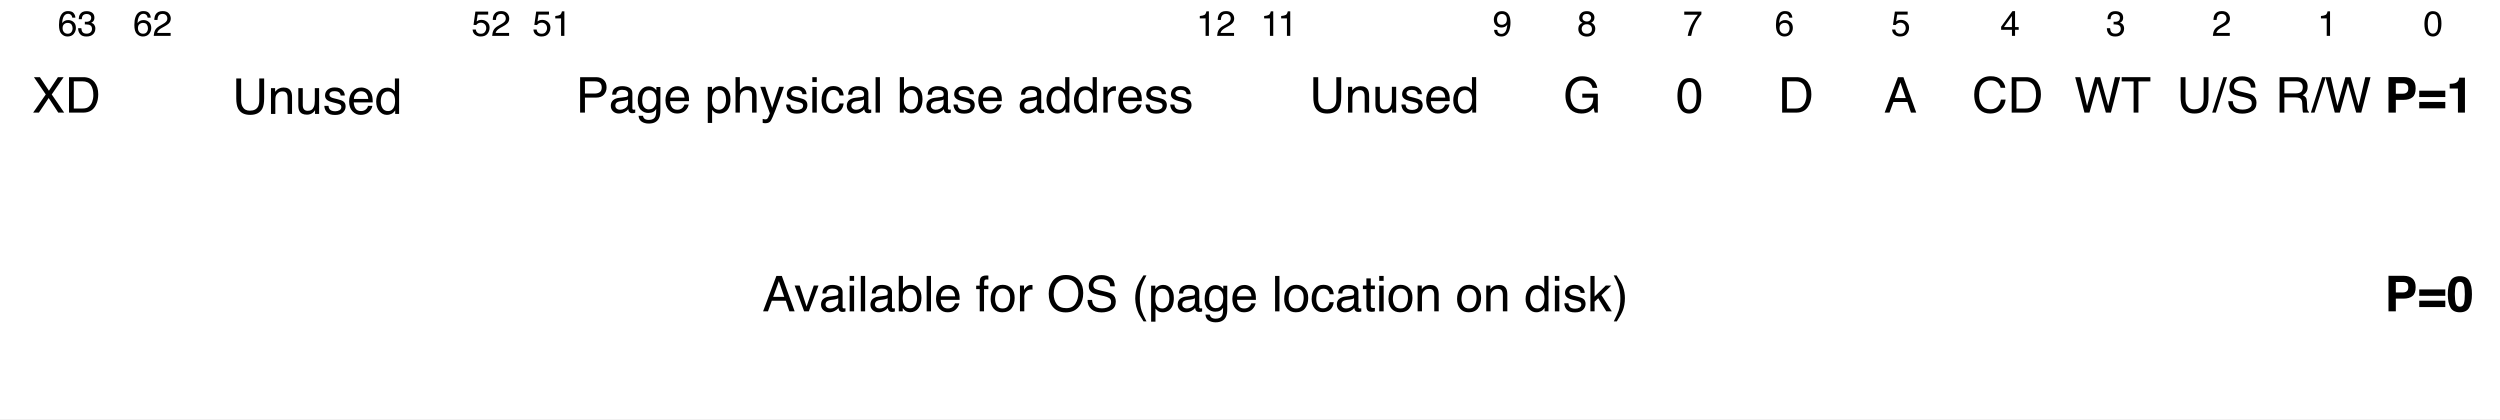 <svg xmlns="http://www.w3.org/2000/svg" xmlns:xlink="http://www.w3.org/1999/xlink" version="1.1" width="709.103pt" height="119.091pt" viewBox="0 0 709.103 119.091">
<rect x="0" y="0" width="709.103" height="119.091" fill="#808080" stroke="none"/>
<defs>
<clipPath id="clip_0">
<path transform="matrix(1,0,0,-1,-10.897,537.665)" d="M10.897 418.574H720V537.665H10.897Z" fill-rule="evenodd"/>
</clipPath>
<clipPath id="clip_1">
<path transform="matrix(1,0,0,-1,-10.897,537.665)" d="M0 0H720V540H0Z"/>
</clipPath>
<path id="font_2_20" d="M.085 .718H.408C.472 .718 .523 .7 .562 .664 .602 .628 .621 .577 .621 .512 .621 .456 .604 .407 .569 .366 .534 .324 .48 .304 .408 .304H.183V0H.085V.718M.523 .511C.523 .564 .503 .6 .464 .619 .443 .629 .413 .634 .376 .634H.183V.386H.376C.42 .386 .455 .395 .482 .414 .509 .432 .523 .465 .523 .511Z"/>
<path id="font_2_27" d="M.132 .139C.132 .114 .141 .094 .16 .08 .178 .065 .2 .058 .226 .058 .257 .058 .286 .065 .315 .079 .364 .102 .389 .141 .389 .195V.266C.378 .259 .364 .253 .347 .248 .33 .243 .314 .24 .297 .238L.244 .232C.212 .228 .188 .222 .172 .212 .145 .197 .132 .173 .132 .139M.345 .317C.365 .319 .378 .328 .385 .342 .389 .35 .391 .361 .391 .376 .391 .406 .38 .428 .359 .442 .338 .455 .307 .462 .268 .462 .222 .462 .189 .449 .17 .425 .159 .411 .152 .39 .149 .363H.067C.069 .428 .089 .473 .13 .498 .17 .523 .216 .536 .27 .536 .331 .536 .381 .524 .419 .501 .458 .478 .477 .441 .477 .392V.09C.477 .081 .478 .073 .482 .068 .486 .062 .494 .06 .506 .06 .51 .06 .514 .06 .519 .06 .524 .061 .529 .062 .535 .062V-.003C.521-.007 .511-.009 .503-.01 .496-.011 .486-.012 .474-.012 .444-.012 .422-.001 .408 .021 .401 .032 .396 .048 .393 .069 .375 .046 .349 .025 .316 .008 .282-.01 .245-.019 .205-.019 .157-.019 .117-.004 .086 .026 .055 .055 .04 .092 .04 .137 .04 .185 .055 .223 .085 .25 .116 .277 .155 .293 .205 .299L.345 .317M.272 .536V.536Z"/>
<path id="font_2_33" d="M.249 .532C.29 .532 .326 .522 .356 .502 .373 .49 .39 .474 .407 .452V.519H.488V.042C.488-.024 .479-.077 .459-.115 .423-.186 .354-.222 .252-.222 .196-.222 .149-.209 .11-.184 .072-.159 .05-.119 .046-.065H.135C.139-.089 .148-.107 .161-.119 .181-.139 .212-.148 .254-.148 .322-.148 .366-.125 .387-.077 .399-.049 .405 .001 .404 .073 .386 .046 .365 .026 .34 .013 .316-0 .283-.007 .242-.007 .186-.007 .136 .013 .094 .054 .051 .094 .03 .16 .03 .253 .03 .341 .051 .409 .094 .458 .137 .508 .188 .532 .249 .532M.407 .263C.407 .328 .394 .376 .367 .407 .34 .438 .306 .454 .265 .454 .203 .454 .161 .425 .138 .367 .126 .336 .12 .296 .12 .246 .12 .187 .132 .142 .156 .112 .18 .081 .212 .065 .252 .065 .316 .065 .36 .094 .386 .151 .4 .183 .407 .221 .407 .263M.259 .536V.536Z"/>
<path id="font_2_31" d="M.282 .535C.319 .535 .355 .526 .39 .509 .425 .492 .451 .469 .47 .441 .487 .415 .499 .384 .505 .349 .51 .325 .513 .286 .513 .233H.129C.131 .18 .144 .138 .167 .106 .19 .074 .227 .058 .276 .058 .322 .058 .358 .073 .386 .103 .401 .12 .412 .14 .419 .163H.505C.503 .144 .496 .123 .483 .099 .47 .076 .455 .057 .439 .042 .413 .016 .38-.002 .34-.011 .319-.016 .295-.019 .269-.019 .203-.019 .148 .005 .103 .053 .058 .1 .035 .166 .035 .252 .035 .336 .058 .404 .104 .456 .149 .509 .209 .535 .282 .535M.422 .304C.419 .342 .41 .372 .397 .395 .373 .438 .333 .459 .277 .459 .236 .459 .203 .444 .175 .415 .148 .386 .133 .349 .132 .304H.422M.274 .536V.536Z"/>
<path id="font_2_1" d="M0 0Z"/>
<path id="font_2_40" d="M.285 .058C.326 .058 .36 .075 .387 .109 .415 .144 .428 .195 .428 .264 .428 .306 .422 .342 .41 .372 .387 .43 .346 .459 .285 .459 .224 .459 .183 .428 .16 .367 .148 .335 .142 .293 .142 .243 .142 .202 .148 .168 .16 .139 .183 .085 .225 .058 .285 .058M.058 .521H.143V.452C.161 .475 .18 .494 .201 .507 .23 .526 .265 .536 .305 .536 .364 .536 .415 .513 .456 .468 .497 .422 .518 .357 .518 .273 .518 .159 .488 .077 .429 .028 .391-.003 .347-.019 .297-.019 .257-.019 .224-.01 .198 .007 .182 .017 .165 .034 .146 .057V-.209H.058V.521Z"/>
<path id="font_2_34" d="M.064 .719H.152V.452C.173 .479 .192 .497 .208 .508 .237 .527 .272 .536 .314 .536 .39 .536 .442 .51 .469 .456 .483 .427 .491 .387 .491 .336V0H.4V.33C.4 .368 .396 .396 .386 .414 .37 .443 .34 .457 .296 .457 .259 .457 .226 .444 .197 .419 .167 .394 .152 .347 .152 .277V0H.064V.719Z"/>
<path id="font_2_46" d="M.391 .523H.488C.476 .49 .448 .413 .406 .294 .374 .204 .347 .13 .326 .074 .275-.06 .239-.141 .218-.171 .197-.2 .162-.215 .111-.215 .098-.215 .089-.214 .082-.213 .076-.212 .067-.211 .058-.208V-.127C.073-.132 .084-.134 .091-.135 .098-.136 .104-.137 .109-.137 .125-.137 .137-.134 .145-.129 .152-.123 .159-.117 .164-.109 .166-.106 .172-.093 .182-.069 .192-.045 .199-.027 .204-.015L.01 .523H.11L.25 .097 .391 .523M.25 .536V.536Z"/>
<path id="font_2_42" d="M.117 .164C.119 .135 .127 .112 .139 .096 .161 .068 .199 .054 .254 .054 .286 .054 .315 .061 .34 .075 .365 .089 .377 .111 .377 .141 .377 .163 .367 .181 .347 .192 .334 .199 .309 .208 .272 .217L.202 .235C.158 .246 .125 .258 .104 .272 .066 .296 .047 .329 .047 .371 .047 .42 .065 .46 .1 .491 .136 .522 .184 .537 .244 .537 .323 .537 .38 .514 .415 .468 .436 .438 .447 .407 .446 .373H.363C.362 .393 .355 .411 .342 .427 .322 .45 .287 .461 .237 .461 .204 .461 .179 .455 .162 .442 .145 .429 .136 .413 .136 .392 .136 .369 .147 .351 .17 .337 .183 .329 .202 .322 .228 .316L.286 .302C.349 .287 .391 .272 .413 .257 .447 .235 .464 .199 .464 .151 .464 .105 .446 .064 .411 .03 .376-.004 .322-.021 .25-.021 .172-.021 .117-.003 .084 .033 .052 .068 .035 .112 .032 .164H.117M.247 .536V.536Z"/>
<path id="font_2_35" d="M.064 .521H.154V0H.064V.521M.064 .718H.154V.618H.064V.718Z"/>
<path id="font_2_29" d="M.266 .538C.325 .538 .373 .524 .41 .495 .447 .466 .469 .417 .477 .347H.391C.386 .379 .374 .406 .355 .427 .337 .448 .307 .459 .266 .459 .21 .459 .17 .432 .146 .377 .13 .342 .123 .298 .123 .246 .123 .194 .134 .15 .156 .114 .178 .078 .213 .061 .26 .061 .297 .061 .326 .072 .347 .094 .368 .116 .383 .146 .391 .185H.477C.467 .115 .442 .065 .403 .032 .364 0 .314-.016 .253-.016 .185-.016 .131 .009 .09 .059 .049 .109 .029 .172 .029 .247 .029 .339 .051 .41 .096 .461 .14 .513 .197 .538 .266 .538M.252 .536V.536Z"/>
<path id="font_2_37" d="M.067 .718H.155V0H.067V.718Z"/>
<path id="font_2_28" d="M.058 .719H.143V.459C.162 .485 .185 .504 .212 .517 .239 .53 .268 .537 .299 .537 .364 .537 .417 .515 .457 .47 .498 .425 .518 .359 .518 .272 .518 .189 .498 .12 .458 .065 .418 .011 .362-.017 .292-.017 .252-.017 .218-.007 .191 .012 .175 .024 .157 .042 .139 .067V0H.058V.719M.286 .062C.334 .062 .369 .08 .393 .118 .416 .156 .428 .206 .428 .267 .428 .322 .416 .368 .393 .404 .369 .44 .334 .458 .289 .458 .249 .458 .213 .443 .183 .414 .153 .384 .138 .335 .138 .267 .138 .218 .144 .178 .157 .148 .18 .09 .223 .062 .286 .062Z"/>
<path id="font_2_30" d="M.12 .255C.12 .199 .132 .152 .156 .114 .18 .077 .218 .058 .27 .058 .311 .058 .344 .075 .37 .11 .397 .145 .41 .196 .41 .261 .41 .327 .396 .377 .369 .408 .342 .44 .309 .456 .269 .456 .225 .456 .189 .439 .161 .405 .134 .371 .12 .321 .12 .255M.252 .532C.292 .532 .326 .524 .353 .507 .369 .497 .386 .48 .406 .456V.719H.491V0H.412V.072C.391 .04 .367 .017 .339 .003 .311-.011 .279-.019 .243-.019 .184-.019 .134 .006 .091 .055 .049 .104 .027 .169 .027 .25 .027 .327 .047 .393 .086 .448 .125 .504 .18 .532 .252 .532Z"/>
<path id="font_2_41" d="M.067 .523H.15V.433C.157 .45 .174 .472 .201 .497 .227 .522 .258 .535 .293 .535 .295 .535 .297 .535 .301 .535 .305 .534 .312 .533 .321 .532V.439C.316 .441 .311 .441 .307 .442 .302 .442 .298 .442 .292 .442 .248 .442 .214 .428 .19 .399 .167 .371 .155 .338 .155 .301V0H.067V.523Z"/>
<path id="font_3_1" d="M0 0Z"/>
<path id="font_2_24" d="M.182 .718V.274C.182 .222 .191 .179 .211 .145 .24 .092 .289 .066 .357 .066 .44 .066 .496 .095 .525 .151 .541 .181 .549 .223 .549 .274V.718H.648V.315C.648 .227 .636 .159 .612 .111 .569 .025 .486-.019 .365-.019 .244-.019 .162 .025 .119 .111 .095 .159 .083 .227 .083 .315V.718H.182M.366 .718V.718Z"/>
<path id="font_2_38" d="M.064 .523H.148V.449C.173 .48 .199 .502 .227 .515 .254 .528 .285 .535 .319 .535 .393 .535 .443 .509 .469 .457 .484 .429 .491 .389 .491 .336V0H.401V.33C.401 .362 .397 .388 .387 .407 .372 .44 .343 .456 .302 .456 .281 .456 .264 .454 .251 .45 .227 .443 .206 .428 .188 .407 .173 .389 .163 .372 .159 .353 .155 .335 .152 .308 .152 .274V0H.064V.523M.271 .536V.536Z"/>
<path id="font_2_44" d="M.152 .523V.176C.152 .149 .157 .127 .165 .11 .181 .079 .21 .063 .252 .063 .314 .063 .355 .091 .377 .146 .389 .175 .396 .215 .396 .266V.523H.483V0H.4L.401 .077C.39 .057 .376 .04 .359 .027 .325-.001 .285-.015 .237-.015 .162-.015 .111 .01 .084 .06 .07 .087 .062 .123 .062 .167V.523H.152M.273 .536V.536Z"/>
<path id="font_2_18" d="M.386 .736C.454 .736 .512 .723 .561 .697 .632 .66 .676 .595 .692 .501H.596C.584 .553 .56 .591 .523 .615 .486 .639 .44 .65 .384 .65 .317 .65 .261 .626 .216 .576 .171 .526 .148 .452 .148 .354 .148 .268 .167 .199 .204 .146 .242 .092 .303 .065 .387 .065 .452 .065 .506 .084 .548 .121 .591 .159 .612 .219 .613 .303H.389V.384H.704V0H.641L.618 .093C.585 .057 .556 .032 .53 .018 .488-.006 .433-.019 .368-.019 .283-.019 .21 .009 .148 .064 .082 .133 .048 .228 .048 .348 .048 .468 .081 .564 .146 .635 .208 .702 .288 .736 .386 .736M.37 .737V.737Z"/>
<path id="font_2_5" d="M.271 .7C.361 .7 .426 .663 .467 .588 .498 .531 .514 .452 .514 .351 .514 .256 .5 .178 .471 .115 .43 .026 .363-.019 .27-.019 .186-.019 .124 .018 .083 .091 .048 .152 .031 .234 .031 .336 .031 .416 .042 .484 .062 .541 .1 .647 .17 .7 .271 .7M.27 .062C.315 .062 .351 .082 .378 .122 .405 .162 .419 .237 .419 .347 .419 .427 .409 .492 .39 .543 .37 .595 .332 .62 .276 .62 .224 .62 .186 .596 .162 .547 .138 .499 .126 .427 .126 .332 .126 .261 .134 .204 .149 .161 .173 .095 .213 .062 .27 .062Z"/>
<path id="font_2_17" d="M.352 .083C.384 .083 .411 .086 .433 .093 .47 .106 .501 .13 .525 .167 .545 .195 .558 .233 .567 .278 .572 .305 .574 .33 .574 .353 .574 .442 .557 .511 .521 .56 .486 .609 .429 .634 .351 .634H.178V.083H.352M.081 .718H.371C.47 .718 .546 .683 .601 .613 .649 .55 .673 .469 .673 .37 .673 .294 .659 .225 .63 .163 .58 .054 .493 0 .37 0H.081V.718Z"/>
<path id="font_2_15" d="M.444 .294 .335 .611 .22 .294H.444M.285 .718H.395L.655 0H.548L.476 .215H.192L.114 0H.015L.285 .718M.335 .718V.718Z"/>
<path id="font_2_16" d="M.378 .737C.469 .737 .54 .713 .59 .665 .64 .617 .668 .563 .673 .502H.579C.568 .548 .546 .585 .514 .612 .482 .639 .437 .652 .379 .652 .309 .652 .252 .628 .208 .578 .165 .528 .143 .452 .143 .35 .143 .266 .163 .198 .202 .146 .241 .093 .3 .067 .377 .067 .449 .067 .504 .095 .541 .15 .561 .179 .576 .217 .585 .264H.68C.672 .188 .644 .125 .596 .074 .539 .012 .462-.019 .366-.019 .282-.019 .212 .007 .156 .057 .081 .124 .044 .227 .044 .366 .044 .472 .072 .559 .128 .627 .188 .7 .272 .737 .378 .737M.359 .737V.737Z"/>
<path id="font_2_25" d="M.124 .718 .259 .134 .421 .718H.526L.688 .132 .824 .718H.93L.742 0H.64L.474 .595 .308 0H.206L.018 .718H.124Z"/>
<path id="font_2_23" d="M.598 .718V.632H.356V0H.258V.632H.016V.718H.598Z"/>
<path id="font_2_4" d="M.228 .718H.302L.074 0H0L.228 .718Z"/>
<path id="font_2_22" d="M.14 .231C.142 .191 .152 .158 .168 .132 .201 .084 .257 .061 .339 .061 .375 .061 .409 .066 .438 .076 .496 .096 .525 .132 .525 .185 .525 .224 .513 .251 .489 .268 .464 .284 .425 .299 .373 .311L.275 .333C.212 .347 .167 .363 .141 .38 .095 .41 .072 .455 .072 .515 .072 .579 .095 .632 .139 .673 .184 .715 .247 .735 .329 .735 .404 .735 .468 .717 .52 .681 .573 .645 .599 .587 .599 .507H.508C.503 .545 .493 .575 .477 .595 .447 .633 .397 .651 .326 .651 .268 .651 .227 .639 .202 .615 .177 .591 .165 .563 .165 .531 .165 .496 .179 .47 .208 .454 .228 .444 .271 .43 .339 .415L.439 .392C.488 .381 .525 .366 .552 .346 .597 .313 .62 .264 .62 .2 .62 .121 .591 .064 .533 .03 .476-.004 .409-.021 .332-.021 .243-.021 .173 .001 .123 .047 .072 .092 .047 .154 .048 .231H.14M.336 .737V.737Z"/>
<path id="font_2_21" d="M.41 .389C.455 .389 .491 .398 .518 .416 .544 .434 .558 .467 .558 .515 .558 .566 .539 .601 .502 .619 .482 .629 .456 .634 .422 .634H.185V.389H.41M.088 .718H.42C.475 .718 .52 .71 .555 .694 .623 .663 .656 .607 .656 .524 .656 .481 .647 .446 .63 .419 .612 .391 .587 .369 .555 .353 .583 .341 .604 .326 .618 .308 .633 .289 .64 .259 .642 .217L.646 .121C.646 .094 .649 .074 .652 .06 .658 .038 .669 .023 .684 .017V0H.564C.561 .006 .559 .014 .557 .024 .555 .034 .553 .053 .552 .081L.546 .2C.544 .247 .526 .278 .494 .294 .475 .303 .446 .308 .406 .308H.185V0H.088V.718Z"/>
<path id="font_4_4" d="M.481 .491C.481 .528 .472 .555 .452 .571 .432 .587 .405 .595 .369 .595H.229V.383H.369C.405 .383 .432 .391 .452 .409 .472 .426 .481 .453 .481 .491M.63 .491C.63 .406 .609 .346 .566 .311 .523 .275 .462 .258 .382 .258H.229V0H.08V.72H.393C.465 .72 .523 .701 .566 .664 .609 .627 .63 .569 .63 .491Z"/>
<path id="font_4_3" d="M.564 .444V.315H.036V.444H.564M.564 .216V.087H.036V.216H.564Z"/>
<path id="font_4_2" d="M.069 .488V.583C.113 .585 .144 .588 .162 .592 .19 .598 .212 .61 .23 .629 .242 .642 .251 .659 .257 .68 .261 .692 .263 .702 .263 .708H.378V0H.236V.488H.069Z"/>
<path id="font_5_1" d="M0 0Z"/>
<path id="font_2_10" d="M.124 .178C.129 .127 .153 .093 .193 .073 .214 .063 .238 .059 .266 .059 .318 .059 .356 .075 .381 .109 .406 .142 .419 .179 .419 .219 .419 .268 .404 .306 .374 .333 .344 .36 .309 .373 .267 .373 .237 .373 .211 .367 .189 .355 .168 .344 .149 .327 .134 .306L.058 .311 .111 .688H.474V.603H.177L.147 .409C.163 .421 .179 .431 .193 .437 .219 .448 .25 .453 .284 .453 .348 .453 .402 .432 .447 .391 .491 .349 .514 .297 .514 .233 .514 .167 .493 .108 .452 .057 .412 .007 .346-.019 .257-.019 .2-.019 .149-.002 .106 .03 .062 .062 .037 .111 .032 .178H.124Z"/>
<path id="font_2_6" d="M.096 .495V.562C.159 .569 .203 .579 .229 .594 .254 .608 .272 .642 .285 .696H.354V0H.26V.495H.096Z"/>
<path id="font_2_7" d="M.031 0C.035 .06 .047 .113 .069 .157 .09 .202 .132 .242 .195 .279L.289 .333C.331 .357 .361 .378 .377 .396 .404 .423 .417 .454 .417 .489 .417 .53 .405 .562 .381 .586 .356 .61 .324 .622 .283 .622 .223 .622 .181 .599 .158 .553 .146 .529 .139 .495 .138 .451H.048C.049 .512 .061 .562 .082 .6 .12 .668 .187 .702 .284 .702 .364 .702 .422 .68 .459 .637 .496 .594 .515 .546 .515 .492 .515 .436 .495 .388 .456 .349 .433 .326 .392 .298 .333 .265L.266 .228C.234 .21 .209 .193 .191 .177 .158 .149 .138 .118 .129 .083H.511V0H.031Z"/>
<path id="font_2_14" d="M.133 .17C.135 .121 .154 .088 .189 .069 .207 .06 .227 .055 .25 .055 .292 .055 .327 .072 .357 .107 .387 .142 .408 .213 .42 .32 .4 .289 .376 .268 .347 .255 .319 .243 .288 .236 .254 .236 .187 .236 .134 .257 .094 .299 .055 .341 .036 .395 .036 .461 .036 .524 .055 .58 .094 .628 .132 .676 .19 .7 .265 .7 .367 .7 .437 .654 .476 .563 .498 .512 .508 .449 .508 .373 .508 .288 .495 .212 .47 .146 .427 .036 .355-.019 .253-.019 .185-.019 .133-.001 .097 .035 .062 .071 .044 .116 .044 .17H.133M.266 .313C.301 .313 .333 .325 .362 .348 .39 .371 .405 .411 .405 .468 .405 .519 .392 .557 .366 .582 .34 .608 .307 .62 .267 .62 .224 .62 .19 .606 .165 .577 .14 .548 .127 .51 .127 .462 .127 .416 .138 .38 .16 .354 .182 .327 .218 .313 .266 .313Z"/>
<path id="font_2_13" d="M.272 .406C.311 .406 .341 .417 .363 .439 .385 .46 .396 .486 .396 .516 .396 .542 .385 .566 .364 .587 .343 .609 .312 .62 .269 .62 .227 .62 .196 .609 .177 .587 .158 .566 .149 .54 .149 .511 .149 .478 .161 .453 .186 .434 .21 .416 .239 .406 .272 .406M.277 .06C.318 .06 .352 .071 .379 .093 .406 .115 .419 .147 .419 .191 .419 .236 .405 .271 .377 .294 .35 .317 .314 .329 .271 .329 .229 .329 .195 .317 .168 .293 .142 .269 .128 .236 .128 .194 .128 .157 .141 .126 .165 .099 .189 .073 .227 .06 .277 .06M.152 .372C.128 .383 .109 .395 .095 .409 .069 .435 .057 .469 .057 .51 .057 .562 .076 .607 .113 .644 .151 .682 .205 .7 .274 .7 .341 .7 .394 .683 .432 .647 .47 .612 .489 .571 .489 .524 .489 .48 .478 .445 .456 .418 .443 .403 .424 .388 .398 .373 .427 .36 .45 .345 .466 .327 .497 .295 .513 .252 .513 .2 .513 .139 .492 .087 .451 .044 .409 .001 .351-.021 .275-.021 .207-.021 .15-.002 .103 .035 .056 .072 .032 .126 .032 .196 .032 .237 .042 .273 .062 .303 .083 .333 .113 .356 .152 .372Z"/>
<path id="font_2_12" d="M.523 .688V.61C.5 .589 .471 .551 .433 .497 .396 .443 .363 .385 .334 .322 .306 .261 .285 .206 .27 .156 .261 .124 .248 .072 .233 0H.136C.158 .133 .207 .266 .283 .398 .327 .476 .374 .542 .423 .599H.037V.688H.523Z"/>
<path id="font_2_11" d="M.292 .702C.371 .702 .425 .682 .456 .641 .487 .601 .502 .559 .502 .516H.415C.41 .543 .402 .565 .39 .581 .369 .61 .337 .625 .294 .625 .245 .625 .206 .602 .177 .557 .148 .511 .132 .446 .128 .361 .149 .391 .174 .413 .205 .428 .233 .441 .264 .447 .298 .447 .357 .447 .408 .429 .452 .391 .495 .354 .517 .298 .517 .224 .517 .16 .496 .104 .455 .055 .414 .006 .355-.019 .278-.019 .213-.019 .156 .006 .109 .056 .061 .106 .038 .189 .038 .307 .038 .394 .048 .468 .069 .528 .11 .644 .184 .702 .292 .702M.286 .06C.332 .06 .367 .075 .39 .106 .413 .137 .424 .174 .424 .216 .424 .252 .414 .286 .394 .319 .373 .351 .336 .367 .282 .367 .244 .367 .211 .355 .182 .33 .154 .305 .14 .267 .14 .216 .14 .172 .153 .135 .178 .105 .204 .075 .24 .06 .286 .06Z"/>
<path id="font_2_9" d="M.331 .249V.564L.106 .249H.331M.332 0V.171H.025V.258L.346 .701H.42V.249H.523V.171H.42V0H.332Z"/>
<path id="font_2_8" d="M.26-.019C.177-.019 .117 .004 .08 .05 .043 .095 .024 .151 .024 .216H.116C.12 .17 .128 .137 .141 .117 .164 .08 .205 .062 .265 .062 .311 .062 .348 .074 .376 .099 .404 .123 .418 .155 .418 .194 .418 .243 .403 .276 .374 .295 .344 .315 .303 .324 .251 .324 .245 .324 .239 .324 .233 .324 .227 .324 .221 .324 .215 .323V.401C.224 .4 .232 .399 .238 .399 .244 .399 .251 .398 .258 .398 .291 .398 .318 .404 .339 .414 .376 .432 .395 .465 .395 .511 .395 .546 .382 .573 .357 .592 .333 .611 .304 .62 .271 .62 .212 .62 .172 .601 .149 .562 .137 .541 .13 .51 .128 .471H.042C.042 .523 .052 .567 .073 .603 .109 .668 .172 .7 .262 .7 .333 .7 .388 .684 .427 .653 .466 .621 .486 .575 .486 .515 .486 .472 .474 .437 .451 .411 .437 .394 .418 .381 .396 .372 .432 .361 .461 .342 .482 .313 .502 .284 .513 .249 .513 .208 .513 .141 .491 .086 .447 .044 .403 .002 .34-.019 .26-.019Z"/>
<path id="font_2_45" d="M.107 .523 .247 .097 .393 .523H.489L.292 0H.198L.005 .523H.107Z"/>
<path id="font_2_32" d="M.086 .602C.088 .638 .094 .665 .105 .682 .126 .712 .166 .727 .224 .727 .23 .727 .235 .726 .241 .726 .247 .726 .254 .725 .261 .725V.645C.252 .645 .246 .645 .241 .645 .237 .645 .234 .646 .23 .646 .203 .646 .187 .639 .182 .625 .177 .611 .174 .576 .174 .521H.261V.451H.173V0H.086V.451H.014V.521H.086V.602Z"/>
<path id="font_2_39" d="M.272 .058C.33 .058 .37 .08 .392 .124 .413 .168 .424 .217 .424 .271 .424 .32 .417 .359 .401 .39 .376 .438 .333 .462 .273 .462 .219 .462 .18 .441 .156 .4 .131 .36 .119 .31 .119 .252 .119 .197 .131 .15 .156 .113 .18 .076 .219 .058 .272 .058M.275 .538C.343 .538 .4 .516 .446 .471 .493 .426 .516 .36 .516 .273 .516 .188 .496 .119 .455 .064 .414 .009 .35-.019 .264-.019 .192-.019 .135 .006 .092 .054 .05 .103 .029 .168 .029 .25 .029 .338 .051 .408 .096 .46 .14 .512 .2 .538 .275 .538M.272 .536V.536Z"/>
<path id="font_2_19" d="M.386 .737C.512 .737 .606 .697 .667 .615 .715 .552 .738 .47 .738 .371 .738 .264 .711 .175 .657 .104 .593 .02 .502-.021 .384-.021 .273-.021 .187 .015 .124 .088 .067 .158 .039 .247 .039 .355 .039 .452 .063 .535 .111 .604 .173 .693 .265 .737 .386 .737M.396 .065C.481 .065 .543 .096 .581 .158 .62 .219 .639 .29 .639 .369 .639 .454 .617 .522 .573 .573 .528 .625 .468 .65 .392 .65 .317 .65 .257 .625 .21 .574 .163 .523 .14 .448 .14 .348 .14 .269 .16 .202 .2 .147 .24 .093 .305 .065 .396 .065M.389 .737V.737Z"/>
<path id="font_2_2" d="M.296 .729C.245 .63 .212 .557 .196 .51 .173 .439 .162 .356 .162 .263 .162 .168 .175 .082 .201 .004 .217-.044 .25-.114 .297-.204H.238C.191-.13 .161-.082 .15-.062 .139-.041 .126-.014 .113 .022 .095 .07 .082 .121 .075 .176 .071 .204 .069 .231 .069 .257 .069 .353 .084 .439 .115 .515 .134 .562 .174 .634 .235 .729H.296Z"/>
<path id="font_2_43" d="M.082 .668H.171V.523H.254V.45H.171V.11C.171 .092 .177 .08 .189 .074 .196 .07 .208 .068 .224 .068 .228 .068 .232 .068 .237 .069 .242 .069 .248 .069 .254 .07V0C.244-.003 .234-.005 .223-.007 .212-.008 .2-.009 .188-.009 .146-.009 .119 .002 .104 .023 .089 .044 .082 .071 .082 .104V.45H.011V.523H.082V.668Z"/>
<path id="font_2_36" d="M.062 .718H.147V.301L.373 .523H.485L.285 .329 .496 0H.384L.221 .266 .147 .196V0H.062V.718Z"/>
<path id="font_2_3" d="M.035-.204C.086-.103 .12-.03 .135 .017 .158 .087 .169 .169 .169 .263 .169 .357 .156 .443 .129 .521 .113 .57 .081 .639 .033 .729H.092C.142 .649 .173 .6 .183 .581 .194 .562 .205 .537 .218 .504 .233 .463 .245 .423 .251 .383 .258 .343 .261 .305 .261 .268 .261 .172 .246 .086 .215 .01 .196-.038 .156-.11 .096-.204H.035Z"/>
<path id="font_4_1" d="M.173 .346C.173 .265 .18 .203 .193 .159 .207 .116 .234 .095 .275 .095 .317 .095 .344 .116 .357 .159 .37 .203 .376 .265 .376 .346 .376 .432 .37 .495 .357 .536 .344 .577 .317 .598 .275 .598 .234 .598 .207 .577 .193 .536 .18 .495 .173 .432 .173 .346M.275 .713C.366 .713 .429 .681 .465 .618 .501 .554 .52 .464 .52 .347 .52 .23 .501 .14 .465 .076 .429 .013 .366-.019 .275-.019 .185-.019 .122 .013 .086 .076 .049 .14 .031 .23 .031 .347 .031 .464 .049 .554 .086 .618 .122 .681 .185 .713 .275 .713Z"/>
<path id="font_2_26" d="M.138 0H.021L.277 .368 .037 .718H.158L.341 .443 .523 .718H.639L.398 .368 .65 0H.53L.336 .295 .138 0Z"/>
</defs>
<g clip-path="url(#clip_0)">
<g clip-path="url(#clip_1)">
<path transform="matrix(1,0,0,-1,-10.897,537.665)" d="M0 540H720V0H0Z" fill="#ffffff" fill-rule="evenodd"/>
<path transform="matrix(1,0,0,-1,-10.897,537.665)" d="M157.125 525.625H367.125V495.625H157.125Z" fill="#ffffff" fill-rule="evenodd"/>
<path transform="matrix(0,0,0,0,146.228,12.04)" stroke-width="9525" stroke-linecap="butt" stroke-miterlimit="8" stroke-linejoin="miter" fill="none" stroke="#000000" d="M.001 .024H2667000V381000.1H.001Z"/>
<use data-text="P" xlink:href="#font_2_20" transform="matrix(14,0,0,-14,163.353,31.94)"/>
<use data-text="a" xlink:href="#font_2_27" transform="matrix(14,0,0,-14,172.691,31.94)"/>
<use data-text="g" xlink:href="#font_2_33" transform="matrix(14,0,0,-14,180.478,31.94)"/>
<use data-text="e" xlink:href="#font_2_31" transform="matrix(14,0,0,-14,188.264,31.94)"/>
<use data-text=" " xlink:href="#font_2_1" transform="matrix(14,0,0,-14,196.051,31.94)"/>
<use data-text="p" xlink:href="#font_2_40" transform="matrix(14,0,0,-14,199.94,31.94)"/>
<use data-text="h" xlink:href="#font_2_34" transform="matrix(14,0,0,-14,207.727,31.94)"/>
<use data-text="y" xlink:href="#font_2_46" transform="matrix(14,0,0,-14,215.514,31.94)"/>
<use data-text="s" xlink:href="#font_2_42" transform="matrix(14,0,0,-14,222.514,31.94)"/>
<use data-text="i" xlink:href="#font_2_35" transform="matrix(14,0,0,-14,229.514,31.94)"/>
<use data-text="c" xlink:href="#font_2_29" transform="matrix(14,0,0,-14,232.625,31.94)"/>
<use data-text="a" xlink:href="#font_2_27" transform="matrix(14,0,0,-14,239.625,31.94)"/>
<use data-text="l" xlink:href="#font_2_37" transform="matrix(14,0,0,-14,247.412,31.94)"/>
<use data-text=" " xlink:href="#font_2_1" transform="matrix(14,0,0,-14,250.522,31.94)"/>
<use data-text="b" xlink:href="#font_2_28" transform="matrix(14,0,0,-14,254.412,31.94)"/>
<use data-text="a" xlink:href="#font_2_27" transform="matrix(14,0,0,-14,262.198,31.94)"/>
<use data-text="s" xlink:href="#font_2_42" transform="matrix(14,0,0,-14,269.985,31.94)"/>
<use data-text="e" xlink:href="#font_2_31" transform="matrix(14,0,0,-14,276.985,31.94)"/>
<use data-text=" " xlink:href="#font_2_1" transform="matrix(14,0,0,-14,284.772,31.94)"/>
<use data-text="a" xlink:href="#font_2_27" transform="matrix(14,0,0,-14,288.661,31.94)"/>
<use data-text="d" xlink:href="#font_2_30" transform="matrix(14,0,0,-14,296.448,31.94)"/>
<use data-text="d" xlink:href="#font_2_30" transform="matrix(14,0,0,-14,304.235,31.94)"/>
<use data-text="r" xlink:href="#font_2_41" transform="matrix(14,0,0,-14,312.022,31.94)"/>
<use data-text="e" xlink:href="#font_2_31" transform="matrix(14,0,0,-14,316.684,31.94)"/>
<use data-text="s" xlink:href="#font_2_42" transform="matrix(14,0,0,-14,324.47,31.94)"/>
<use data-text="s" xlink:href="#font_2_42" transform="matrix(14,0,0,-14,331.47,31.94)"/>
<use data-text=" " xlink:href="#font_2_1" transform="matrix(14,0,0,-14,338.47,31.94)"/>
<use data-text="&#xfffd;" xlink:href="#font_3_1" transform="matrix(14,0,0,-14,342.36,31.94)"/>
<path transform="matrix(1,0,0,-1,-10.897,537.665)" d="M367.125 525.625H445.125V495.625H367.125Z" fill="#ffffff" fill-rule="evenodd"/>
<path transform="matrix(0,0,0,0,356.228,12.04)" stroke-width="9525" stroke-linecap="butt" stroke-miterlimit="8" stroke-linejoin="miter" fill="none" stroke="#000000" d="M-.283 .024H990599.9V381000.1H-.283Z"/>
<use data-text="U" xlink:href="#font_2_24" transform="matrix(14,0,0,-14,371.353,31.94)"/>
<use data-text="n" xlink:href="#font_2_38" transform="matrix(14,0,0,-14,381.464,31.94)"/>
<use data-text="u" xlink:href="#font_2_44" transform="matrix(14,0,0,-14,389.25,31.94)"/>
<use data-text="s" xlink:href="#font_2_42" transform="matrix(14,0,0,-14,397.037,31.94)"/>
<use data-text="e" xlink:href="#font_2_31" transform="matrix(14,0,0,-14,404.037,31.94)"/>
<use data-text="d" xlink:href="#font_2_30" transform="matrix(14,0,0,-14,411.824,31.94)"/>
<use data-text="&#xfffd;" xlink:href="#font_3_1" transform="matrix(14,0,0,-14,419.611,31.94)"/>
<path transform="matrix(1,0,0,-1,-10.897,537.665)" d="M445.125 525.625H475.125V495.625H445.125Z" fill="#ffffff" fill-rule="evenodd"/>
<path transform="matrix(0,0,0,0,434.228,12.04)" stroke-width="9525" stroke-linecap="butt" stroke-miterlimit="8" stroke-linejoin="miter" fill="none" stroke="#000000" d="M-.018 .024H381000V381000.1H-.018Z"/>
<use data-text="G" xlink:href="#font_2_18" transform="matrix(14,0,0,-14,443.353,31.94)"/>
<use data-text="&#xfffd;" xlink:href="#font_3_1" transform="matrix(14,0,0,-14,454.242,31.94)"/>
<path transform="matrix(1,0,0,-1,-10.897,537.665)" d="M475.125 525.625H505.125V495.625H475.125Z" fill="#ffffff" fill-rule="evenodd"/>
<path transform="matrix(0,0,0,0,464.228,12.04)" stroke-width="9525" stroke-linecap="butt" stroke-miterlimit="8" stroke-linejoin="miter" fill="none" stroke="#000000" d="M-.072 .024H381000V381000.1H-.072Z"/>
<use data-text="0" xlink:href="#font_2_5" transform="matrix(14,0,0,-14,475.353,31.94)"/>
<use data-text="&#xfffd;" xlink:href="#font_3_1" transform="matrix(14,0,0,-14,483.14,31.94)"/>
<path transform="matrix(1,0,0,-1,-10.897,537.665)" d="M505.125 525.625H535.125V495.625H505.125Z" fill="#ffffff" fill-rule="evenodd"/>
<path transform="matrix(0,0,0,0,494.228,12.04)" stroke-width="9525" stroke-linecap="butt" stroke-miterlimit="8" stroke-linejoin="miter" fill="none" stroke="#000000" d="M.099 .024H380999.8V381000.1H.099Z"/>
<use data-text="D" xlink:href="#font_2_17" transform="matrix(14,0,0,-14,504.353,31.94)"/>
<use data-text="&#xfffd;" xlink:href="#font_3_1" transform="matrix(14,0,0,-14,514.463,31.94)"/>
<path transform="matrix(1,0,0,-1,-10.897,537.665)" d="M535.125 525.625H565.125V495.625H535.125Z" fill="#ffffff" fill-rule="evenodd"/>
<path transform="matrix(0,0,0,0,524.228,12.04)" stroke-width="9525" stroke-linecap="butt" stroke-miterlimit="8" stroke-linejoin="miter" fill="none" stroke="#000000" d="M-.23 .024H380999.8V381000.1H-.23Z"/>
<use data-text="A" xlink:href="#font_2_15" transform="matrix(14,0,0,-14,534.353,31.94)"/>
<use data-text="&#xfffd;" xlink:href="#font_3_1" transform="matrix(14,0,0,-14,543.691,31.94)"/>
<path transform="matrix(1,0,0,-1,-10.897,537.665)" d="M565.125 525.625H595.125V495.625H565.125Z" fill="#ffffff" fill-rule="evenodd"/>
<path transform="matrix(0,0,0,0,554.228,12.04)" stroke-width="9525" stroke-linecap="butt" stroke-miterlimit="8" stroke-linejoin="miter" fill="none" stroke="#000000" d="M.104 .024H381000.2V381000.1H.104Z"/>
<use data-text="C" xlink:href="#font_2_16" transform="matrix(14,0,0,-14,559.353,31.94)"/>
<use data-text="D" xlink:href="#font_2_17" transform="matrix(14,0,0,-14,569.463,31.94)"/>
<use data-text="&#xfffd;" xlink:href="#font_3_1" transform="matrix(14,0,0,-14,579.574,31.94)"/>
<path transform="matrix(1,0,0,-1,-10.897,537.665)" d="M595.125 525.625H625.125V495.625H595.125Z" fill="#ffffff" fill-rule="evenodd"/>
<path transform="matrix(0,0,0,0,584.228,12.04)" stroke-width="9525" stroke-linecap="butt" stroke-miterlimit="8" stroke-linejoin="miter" fill="none" stroke="#000000" d="M-.113 .024H380999.9V381000.1H-.113Z"/>
<use data-text="W" xlink:href="#font_2_25" transform="matrix(14,0,0,-14,588.353,31.94)"/>
<use data-text="T" xlink:href="#font_2_23" transform="matrix(14,0,0,-14,601.566,31.94)"/>
<use data-text="&#xfffd;" xlink:href="#font_3_1" transform="matrix(14,0,0,-14,610.117,31.94)"/>
<path transform="matrix(1,0,0,-1,-10.897,537.665)" d="M625.125 525.625H655.125V495.625H625.125Z" fill="#ffffff" fill-rule="evenodd"/>
<path transform="matrix(0,0,0,0,614.228,12.04)" stroke-width="9525" stroke-linecap="butt" stroke-miterlimit="8" stroke-linejoin="miter" fill="none" stroke="#000000" d="M-.054 .024H381000V381000.1H-.054Z"/>
<use data-text="U" xlink:href="#font_2_24" transform="matrix(14,0,0,-14,617.353,31.94)"/>
<use data-text="/" xlink:href="#font_2_4" transform="matrix(14,0,0,-14,627.463,31.94)"/>
<use data-text="S" xlink:href="#font_2_22" transform="matrix(14,0,0,-14,631.353,31.94)"/>
<use data-text="&#xfffd;" xlink:href="#font_3_1" transform="matrix(14,0,0,-14,640.691,31.94)"/>
<path transform="matrix(1,0,0,-1,-10.897,537.665)" d="M655.125 525.625H685.125V495.625H655.125Z" fill="#ffffff" fill-rule="evenodd"/>
<path transform="matrix(0,0,0,0,644.228,12.04)" stroke-width="9525" stroke-linecap="butt" stroke-miterlimit="8" stroke-linejoin="miter" fill="none" stroke="#000000" d="M.004 .024H381000.1V381000.1H.004Z"/>
<use data-text="R" xlink:href="#font_2_21" transform="matrix(14,0,0,-14,645.353,31.94)"/>
<use data-text="/" xlink:href="#font_2_4" transform="matrix(14,0,0,-14,655.463,31.94)"/>
<use data-text="W" xlink:href="#font_2_25" transform="matrix(14,0,0,-14,659.358,31.94)"/>
<use data-text="&#xfffd;" xlink:href="#font_3_1" transform="matrix(14,0,0,-14,672.577,31.94)"/>
<path transform="matrix(1,0,0,-1,-10.897,537.665)" d="M685.125 525.625H715.125V495.625H685.125Z" fill="#ffffff" fill-rule="evenodd"/>
<path transform="matrix(0,0,0,0,674.228,12.04)" stroke-width="9525" stroke-linecap="butt" stroke-miterlimit="8" stroke-linejoin="miter" fill="none" stroke="#000000" d="M.288 .024H381000.3V381000.1H.288Z"/>
<use data-text="P" xlink:href="#font_4_4" transform="matrix(14,0,0,-14,676.353,31.94)"/>
<use data-text="=" xlink:href="#font_4_3" transform="matrix(14,0,0,-14,685.691,31.94)"/>
<use data-text="1" xlink:href="#font_4_2" transform="matrix(14,0,0,-14,693.867,31.94)"/>
<use data-text="&#xfffd;" xlink:href="#font_5_1" transform="matrix(14,0,0,-14,701.653,31.94)"/>
<use data-text="5" xlink:href="#font_2_10" transform="matrix(10,0,0,-10,150.978,10.165)"/>
<use data-text="1" xlink:href="#font_2_6" transform="matrix(10,0,0,-10,156.54,10.165)"/>
<use data-text="&#xfffd;" xlink:href="#font_3_1" transform="matrix(10,0,0,-10,162.102,10.165)"/>
<use data-text="1" xlink:href="#font_2_6" transform="matrix(10,0,0,-10,339.353,10.165)"/>
<use data-text="2" xlink:href="#font_2_7" transform="matrix(10,0,0,-10,344.915,10.165)"/>
<use data-text="&#xfffd;" xlink:href="#font_3_1" transform="matrix(10,0,0,-10,350.477,10.165)"/>
<use data-text="1" xlink:href="#font_2_6" transform="matrix(10,0,0,-10,357.603,10.165)"/>
<use data-text="1" xlink:href="#font_2_6" transform="matrix(10,0,0,-10,362.427,10.165)"/>
<use data-text="&#xfffd;" xlink:href="#font_3_1" transform="matrix(10,0,0,-10,367.991,10.165)"/>
<use data-text="9" xlink:href="#font_2_14" transform="matrix(10,0,0,-10,423.353,10.165)"/>
<use data-text="&#xfffd;" xlink:href="#font_3_1" transform="matrix(10,0,0,-10,428.915,10.165)"/>
<use data-text="8" xlink:href="#font_2_13" transform="matrix(10,0,0,-10,447.353,10.165)"/>
<use data-text="&#xfffd;" xlink:href="#font_3_1" transform="matrix(10,0,0,-10,452.915,10.165)"/>
<use data-text="7" xlink:href="#font_2_12" transform="matrix(10,0,0,-10,477.353,10.165)"/>
<use data-text="&#xfffd;" xlink:href="#font_3_1" transform="matrix(10,0,0,-10,482.915,10.165)"/>
<use data-text="6" xlink:href="#font_2_11" transform="matrix(10,0,0,-10,503.353,10.165)"/>
<use data-text="&#xfffd;" xlink:href="#font_3_1" transform="matrix(10,0,0,-10,508.915,10.165)"/>
<use data-text="5" xlink:href="#font_2_10" transform="matrix(10,0,0,-10,536.353,10.165)"/>
<use data-text="&#xfffd;" xlink:href="#font_3_1" transform="matrix(10,0,0,-10,541.915,10.165)"/>
<use data-text="4" xlink:href="#font_2_9" transform="matrix(10,0,0,-10,567.353,10.165)"/>
<use data-text="&#xfffd;" xlink:href="#font_3_1" transform="matrix(10,0,0,-10,572.915,10.165)"/>
<use data-text="3" xlink:href="#font_2_8" transform="matrix(10,0,0,-10,597.353,10.165)"/>
<use data-text="&#xfffd;" xlink:href="#font_3_1" transform="matrix(10,0,0,-10,602.915,10.165)"/>
<use data-text="2" xlink:href="#font_2_7" transform="matrix(10,0,0,-10,627.353,10.165)"/>
<use data-text="&#xfffd;" xlink:href="#font_3_1" transform="matrix(10,0,0,-10,632.915,10.165)"/>
<use data-text="1" xlink:href="#font_2_6" transform="matrix(10,0,0,-10,657.353,10.165)"/>
<use data-text="&#xfffd;" xlink:href="#font_3_1" transform="matrix(10,0,0,-10,662.915,10.165)"/>
<use data-text="0" xlink:href="#font_2_5" transform="matrix(10,0,0,-10,687.353,10.165)"/>
<use data-text="&#xfffd;" xlink:href="#font_3_1" transform="matrix(10,0,0,-10,692.915,10.165)"/>
<path transform="matrix(1,0,0,-1,-10.897,537.665)" d="M15 469.25H685.125V439.25H15Z" fill="#ffffff" fill-rule="evenodd"/>
<path transform="matrix(0,0,0,0,4.103,68.415)" stroke-width="9525" stroke-linecap="butt" stroke-miterlimit="8" stroke-linejoin="miter" fill="none" stroke="#000000" d="M-.007-.141H8510588V380999.9H-.007Z"/>
<use data-text="A" xlink:href="#font_2_15" transform="matrix(14,0,0,-14,216.228,88.315)"/>
<use data-text="v" xlink:href="#font_2_45" transform="matrix(14,0,0,-14,225.319,88.315)"/>
<use data-text="a" xlink:href="#font_2_27" transform="matrix(14,0,0,-14,232.319,88.315)"/>
<use data-text="i" xlink:href="#font_2_35" transform="matrix(14,0,0,-14,240.106,88.315)"/>
<use data-text="l" xlink:href="#font_2_37" transform="matrix(14,0,0,-14,243.217,88.315)"/>
<use data-text="a" xlink:href="#font_2_27" transform="matrix(14,0,0,-14,246.328,88.315)"/>
<use data-text="b" xlink:href="#font_2_28" transform="matrix(14,0,0,-14,254.114,88.315)"/>
<use data-text="l" xlink:href="#font_2_37" transform="matrix(14,0,0,-14,261.901,88.315)"/>
<use data-text="e" xlink:href="#font_2_31" transform="matrix(14,0,0,-14,265.012,88.315)"/>
<use data-text=" " xlink:href="#font_2_1" transform="matrix(14,0,0,-14,272.799,88.315)"/>
<use data-text="f" xlink:href="#font_2_32" transform="matrix(14,0,0,-14,276.688,88.315)"/>
<use data-text="o" xlink:href="#font_2_39" transform="matrix(14,0,0,-14,280.577,88.315)"/>
<use data-text="r" xlink:href="#font_2_41" transform="matrix(14,0,0,-14,288.364,88.315)"/>
<use data-text=" " xlink:href="#font_2_1" transform="matrix(14,0,0,-14,293.026,88.315)"/>
<use data-text="O" xlink:href="#font_2_19" transform="matrix(14,0,0,-14,296.915,88.315)"/>
<use data-text="S" xlink:href="#font_2_22" transform="matrix(14,0,0,-14,307.805,88.315)"/>
<use data-text=" " xlink:href="#font_2_1" transform="matrix(14,0,0,-14,317.143,88.315)"/>
<use data-text="(" xlink:href="#font_2_2" transform="matrix(14,0,0,-14,321.032,88.315)"/>
<use data-text="p" xlink:href="#font_2_40" transform="matrix(14,0,0,-14,325.694,88.315)"/>
<use data-text="a" xlink:href="#font_2_27" transform="matrix(14,0,0,-14,333.481,88.315)"/>
<use data-text="g" xlink:href="#font_2_33" transform="matrix(14,0,0,-14,341.267,88.315)"/>
<use data-text="e" xlink:href="#font_2_31" transform="matrix(14,0,0,-14,349.054,88.315)"/>
<use data-text=" " xlink:href="#font_2_1" transform="matrix(14,0,0,-14,356.841,88.315)"/>
<use data-text="l" xlink:href="#font_2_37" transform="matrix(14,0,0,-14,360.73,88.315)"/>
<use data-text="o" xlink:href="#font_2_39" transform="matrix(14,0,0,-14,363.841,88.315)"/>
<use data-text="c" xlink:href="#font_2_29" transform="matrix(14,0,0,-14,371.628,88.315)"/>
<use data-text="a" xlink:href="#font_2_27" transform="matrix(14,0,0,-14,378.628,88.315)"/>
<use data-text="t" xlink:href="#font_2_43" transform="matrix(14,0,0,-14,386.415,88.315)"/>
<use data-text="i" xlink:href="#font_2_35" transform="matrix(14,0,0,-14,390.304,88.315)"/>
<use data-text="o" xlink:href="#font_2_39" transform="matrix(14,0,0,-14,393.415,88.315)"/>
<use data-text="n" xlink:href="#font_2_38" transform="matrix(14,0,0,-14,401.201,88.315)"/>
<use data-text=" " xlink:href="#font_2_1" transform="matrix(14,0,0,-14,408.988,88.315)"/>
<use data-text="o" xlink:href="#font_2_39" transform="matrix(14,0,0,-14,412.877,88.315)"/>
<use data-text="n" xlink:href="#font_2_38" transform="matrix(14,0,0,-14,420.664,88.315)"/>
<use data-text=" " xlink:href="#font_2_1" transform="matrix(14,0,0,-14,428.451,88.315)"/>
<use data-text="d" xlink:href="#font_2_30" transform="matrix(14,0,0,-14,432.34,88.315)"/>
<use data-text="i" xlink:href="#font_2_35" transform="matrix(14,0,0,-14,440.127,88.315)"/>
<use data-text="s" xlink:href="#font_2_42" transform="matrix(14,0,0,-14,443.238,88.315)"/>
<use data-text="k" xlink:href="#font_2_36" transform="matrix(14,0,0,-14,450.238,88.315)"/>
<use data-text=")" xlink:href="#font_2_3" transform="matrix(14,0,0,-14,457.238,88.315)"/>
<use data-text="&#xfffd;" xlink:href="#font_3_1" transform="matrix(14,0,0,-14,461.9,88.315)"/>
<path transform="matrix(1,0,0,-1,-10.897,537.665)" d="M685.125 469.25H715.125V439.25H685.125Z" fill="#ffffff" fill-rule="evenodd"/>
<path transform="matrix(0,0,0,0,674.228,68.415)" stroke-width="9525" stroke-linecap="butt" stroke-miterlimit="8" stroke-linejoin="miter" fill="none" stroke="#000000" d="M.288-.141H381000.3V380999.9H.288Z"/>
<use data-text="P" xlink:href="#font_4_4" transform="matrix(14,0,0,-14,676.353,88.315)"/>
<use data-text="=" xlink:href="#font_4_3" transform="matrix(14,0,0,-14,685.691,88.315)"/>
<use data-text="0" xlink:href="#font_4_1" transform="matrix(14,0,0,-14,693.867,88.315)"/>
<use data-text="&#xfffd;" xlink:href="#font_5_1" transform="matrix(14,0,0,-14,701.653,88.315)"/>
<path transform="matrix(1,0,0,-1,-10.897,537.665)" d="M44.625 525.25H157.375V495.25H44.625Z" fill="#ffffff" fill-rule="evenodd"/>
<path transform="matrix(0,0,0,0,33.728,12.415)" stroke-width="9525" stroke-linecap="butt" stroke-miterlimit="8" stroke-linejoin="miter" fill="none" stroke="#000000" d="M-.039 .249H1431925V381000.3H-.039Z"/>
<use data-text="U" xlink:href="#font_2_24" transform="matrix(14,0,0,-14,65.853,32.315)"/>
<use data-text="n" xlink:href="#font_2_38" transform="matrix(14,0,0,-14,75.964,32.315)"/>
<use data-text="u" xlink:href="#font_2_44" transform="matrix(14,0,0,-14,83.75,32.315)"/>
<use data-text="s" xlink:href="#font_2_42" transform="matrix(14,0,0,-14,91.537,32.315)"/>
<use data-text="e" xlink:href="#font_2_31" transform="matrix(14,0,0,-14,98.537,32.315)"/>
<use data-text="d" xlink:href="#font_2_30" transform="matrix(14,0,0,-14,106.324,32.315)"/>
<use data-text="&#xfffd;" xlink:href="#font_3_1" transform="matrix(14,0,0,-14,114.111,32.315)"/>
<use data-text="5" xlink:href="#font_2_10" transform="matrix(10,0,0,-10,133.728,10.165)"/>
<use data-text="2" xlink:href="#font_2_7" transform="matrix(10,0,0,-10,139.29,10.165)"/>
<use data-text="&#xfffd;" xlink:href="#font_3_1" transform="matrix(10,0,0,-10,144.852,10.165)"/>
<path transform="matrix(1,0,0,-1,-10.897,537.665)" d="M14.875 525.625H44.875V495.625H14.875Z" fill="#ffffff" fill-rule="evenodd"/>
<path transform="matrix(0,0,0,0,3.978,12.04)" stroke-width="9525" stroke-linecap="butt" stroke-miterlimit="8" stroke-linejoin="miter" fill="none" stroke="#000000" d="M.001 .024H381000V381000.1H.001Z"/>
<use data-text="X" xlink:href="#font_2_26" transform="matrix(14,0,0,-14,9.103,31.94)"/>
<use data-text="D" xlink:href="#font_2_17" transform="matrix(14,0,0,-14,18.441,31.94)"/>
<use data-text="&#xfffd;" xlink:href="#font_3_1" transform="matrix(14,0,0,-14,28.552,31.94)"/>
<use data-text="6" xlink:href="#font_2_11" transform="matrix(10,0,0,-10,16.353,10.165)"/>
<use data-text="3" xlink:href="#font_2_8" transform="matrix(10,0,0,-10,21.915,10.165)"/>
<use data-text="&#xfffd;" xlink:href="#font_3_1" transform="matrix(10,0,0,-10,27.477,10.165)"/>
<use data-text="6" xlink:href="#font_2_11" transform="matrix(10,0,0,-10,37.728,10.165)"/>
<use data-text="2" xlink:href="#font_2_7" transform="matrix(10,0,0,-10,43.29,10.165)"/>
<use data-text="&#xfffd;" xlink:href="#font_3_1" transform="matrix(10,0,0,-10,48.852,10.165)"/>
</g>
</g>
</svg>
